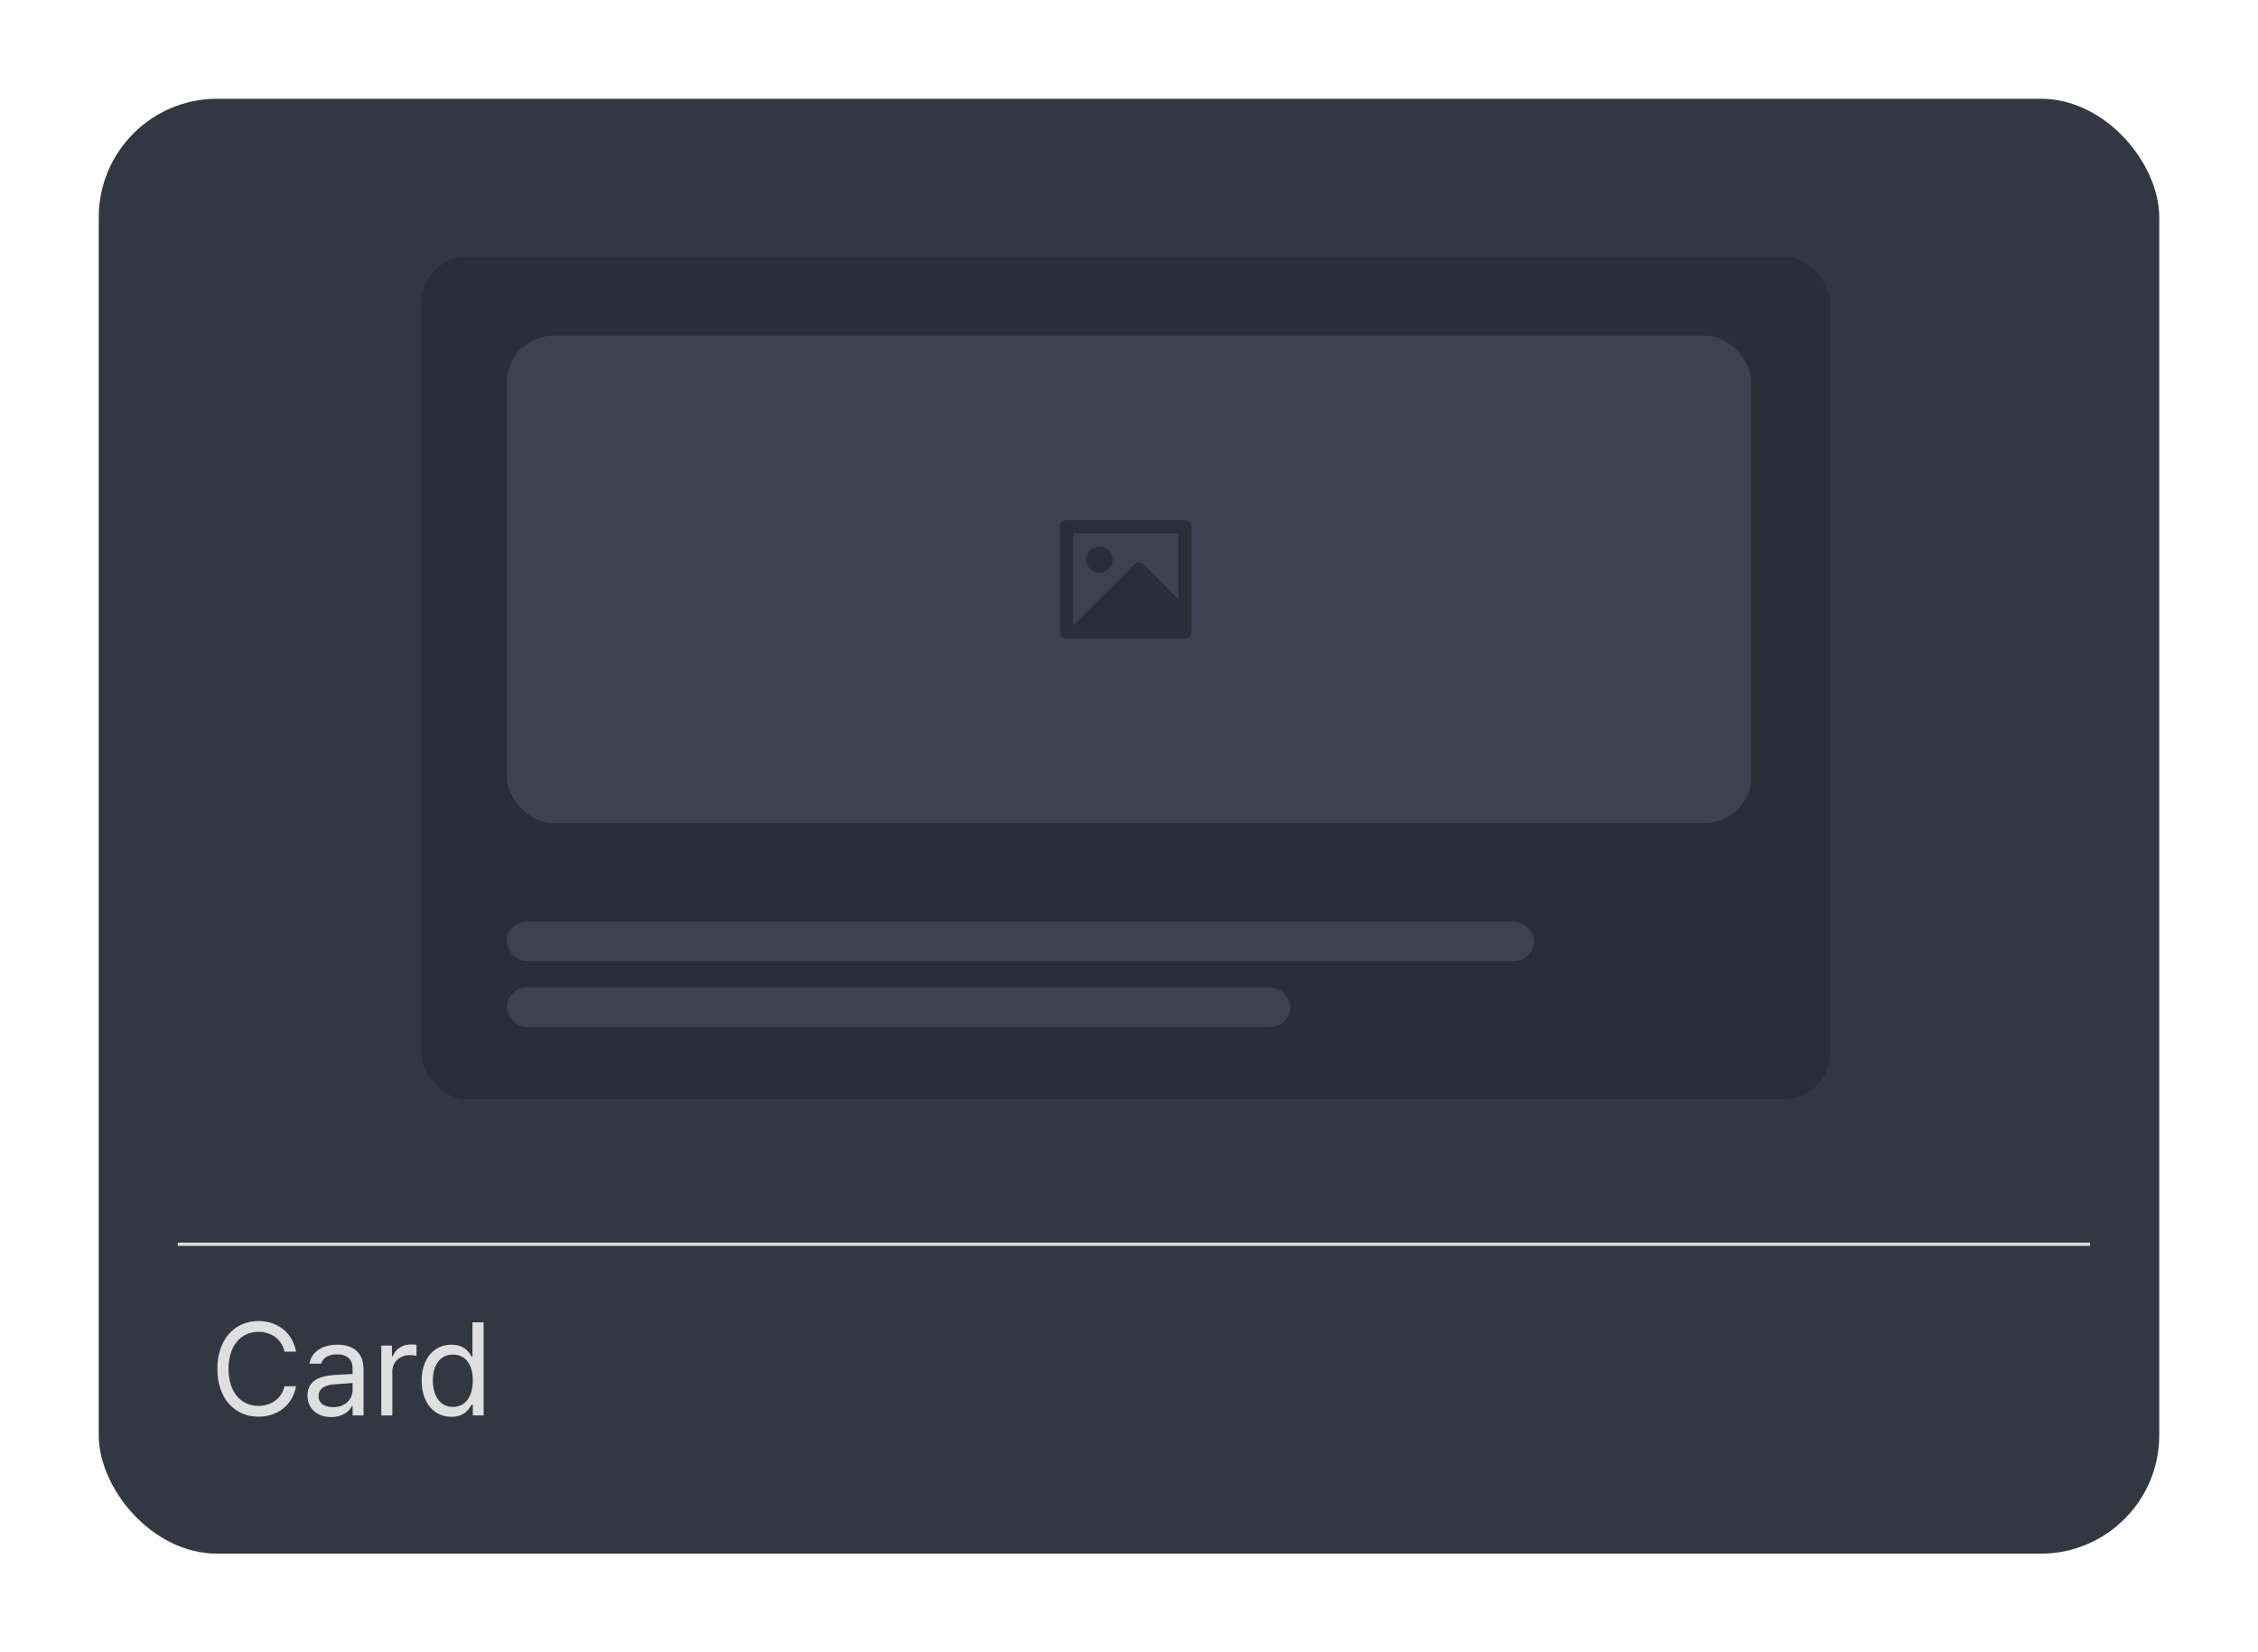 <svg width="343" height="251" viewBox="0 0 343 251" fill="none" xmlns="http://www.w3.org/2000/svg">
<g filter="url(#filter0_d_751_639)">
<rect x="15" y="10" width="313" height="221" rx="18" fill="#333742"/>
</g>
<path d="M43.211 205.312C42.801 203.359 41.121 202.305 39.266 202.305C36.707 202.305 34.715 204.277 34.715 207.93C34.715 211.582 36.707 213.555 39.266 213.555C41.121 213.555 42.781 212.5 43.211 210.566H44.969C44.461 213.457 42.137 215.195 39.266 215.195C35.633 215.195 33.016 212.402 33.016 207.93C33.016 203.457 35.633 200.664 39.266 200.664C42.117 200.664 44.441 202.383 44.969 205.312H43.211ZM46.707 211.992C46.707 209.551 48.855 209.004 50.691 208.867C51.365 208.818 53.084 208.73 53.562 208.711V207.852C53.562 206.504 52.762 205.723 51.16 205.723C49.812 205.723 49.012 206.348 48.777 207.148H47.02C47.234 205.449 48.895 204.258 51.238 204.258C52.625 204.258 55.223 204.668 55.223 208.008V215H53.562V213.555H53.484C53.133 214.277 52.156 215.254 50.32 215.254C48.309 215.254 46.707 214.062 46.707 211.992ZM48.387 212.07C48.387 213.184 49.324 213.75 50.613 213.75C52.508 213.75 53.562 212.48 53.562 211.152V210.078L50.887 210.273C49.363 210.371 48.387 210.918 48.387 212.07ZM57.918 215V204.395H59.539V206.016H59.656C60.047 204.941 61.141 204.219 62.391 204.219C62.645 204.219 63.074 204.238 63.27 204.258V205.957C63.152 205.918 62.684 205.84 62.254 205.84C60.73 205.84 59.598 206.895 59.598 208.32V215H57.918ZM68.562 215.215C65.926 215.215 64.051 213.086 64.051 209.727C64.051 206.367 65.926 204.258 68.582 204.258C70.633 204.258 71.297 205.508 71.648 206.074H71.766V200.859H73.465V215H71.824V213.379H71.648C71.277 213.965 70.594 215.215 68.562 215.215ZM68.797 213.711C70.731 213.711 71.824 212.07 71.824 209.688C71.824 207.344 70.769 205.762 68.797 205.762C66.766 205.762 65.75 207.48 65.75 209.688C65.75 211.953 66.785 213.711 68.797 213.711Z" fill="#DFDFDF"/>
<path d="M27 189H317.5" stroke="#DFDFDF" stroke-width="0.5"/>
<g filter="url(#filter1_d_751_639)">
<rect x="64" y="39" width="214" height="128" rx="7" fill="#2A2E39"/>
</g>
<rect x="77" y="51" width="189" height="74" rx="7" fill="#3D4250"/>
<rect x="77" y="140" width="156" height="6" rx="3" fill="#3D4250"/>
<rect x="77" y="150" width="119" height="6" rx="3" fill="#3D4250"/>
<path d="M179 81H163V95L172.292 85.707C172.683 85.316 173.316 85.316 173.707 85.706L179 91.01V81ZM161 79.993C161 79.445 161.455 79 161.992 79H180.008C180.556 79 181 79.445 181 79.993V96.007C181 96.555 180.545 97 180.008 97H161.992C161.444 97 161 96.555 161 96.007V79.993ZM167 87C165.895 87 165 86.105 165 85C165 83.895 165.895 83 167 83C168.105 83 169 83.895 169 85C169 86.105 168.105 87 167 87Z" fill="#2A2E39"/>
<defs>
<filter id="filter0_d_751_639" x="0" y="0" width="343" height="251" filterUnits="userSpaceOnUse" color-interpolation-filters="sRGB">
<feFlood flood-opacity="0" result="BackgroundImageFix"/>
<feColorMatrix in="SourceAlpha" type="matrix" values="0 0 0 0 0 0 0 0 0 0 0 0 0 0 0 0 0 0 127 0" result="hardAlpha"/>
<feOffset dy="5"/>
<feGaussianBlur stdDeviation="7.5"/>
<feComposite in2="hardAlpha" operator="out"/>
<feColorMatrix type="matrix" values="0 0 0 0 0 0 0 0 0 0 0 0 0 0 0 0 0 0 0.25 0"/>
<feBlend mode="normal" in2="BackgroundImageFix" result="effect1_dropShadow_751_639"/>
<feBlend mode="normal" in="SourceGraphic" in2="effect1_dropShadow_751_639" result="shape"/>
</filter>
<filter id="filter1_d_751_639" x="54" y="29" width="234" height="148" filterUnits="userSpaceOnUse" color-interpolation-filters="sRGB">
<feFlood flood-opacity="0" result="BackgroundImageFix"/>
<feColorMatrix in="SourceAlpha" type="matrix" values="0 0 0 0 0 0 0 0 0 0 0 0 0 0 0 0 0 0 127 0" result="hardAlpha"/>
<feOffset/>
<feGaussianBlur stdDeviation="5"/>
<feComposite in2="hardAlpha" operator="out"/>
<feColorMatrix type="matrix" values="0 0 0 0 0 0 0 0 0 0 0 0 0 0 0 0 0 0 0.1 0"/>
<feBlend mode="normal" in2="BackgroundImageFix" result="effect1_dropShadow_751_639"/>
<feBlend mode="normal" in="SourceGraphic" in2="effect1_dropShadow_751_639" result="shape"/>
</filter>
</defs>
</svg>
